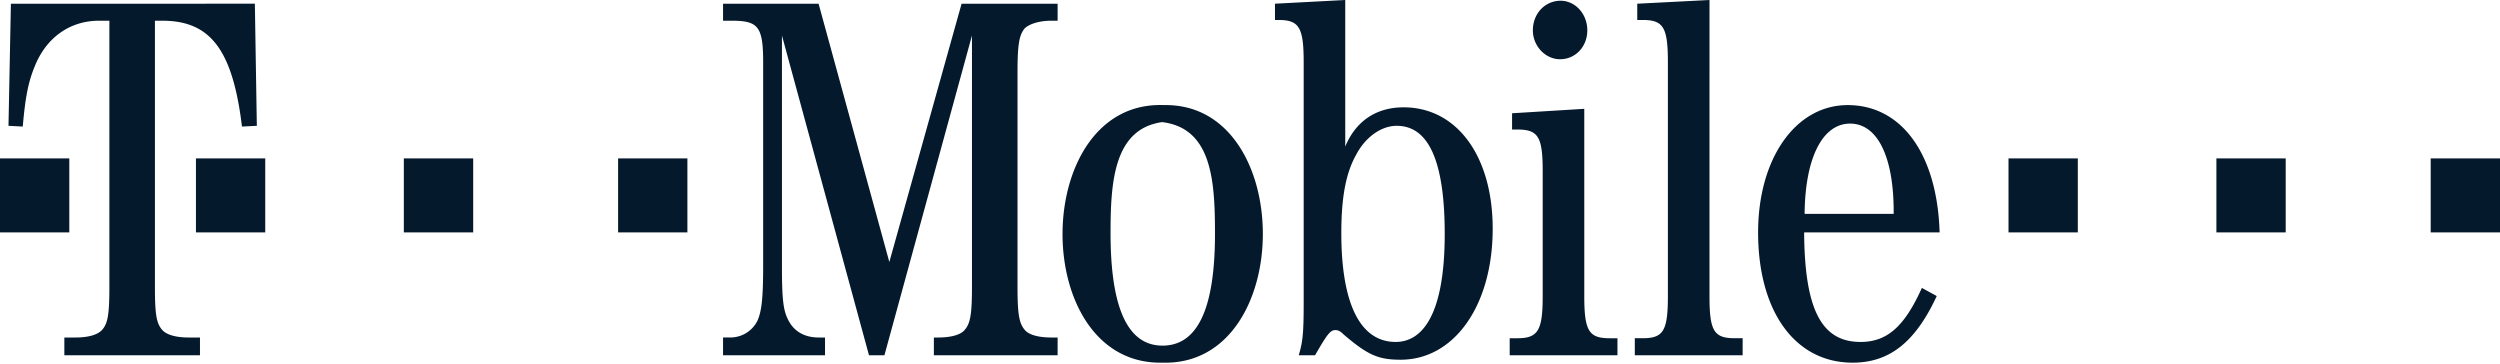 <svg xmlns="http://www.w3.org/2000/svg" viewBox="0 0 104 15.123" xml:space="preserve">
  <path d="M0 6.589h2.883v3.079H0V6.589zM6.445.862h.309c1.995 0 2.924 1.201 3.312 4.403l.618-.031-.082-5.08H.453l-.1 5.08.594.031c.103-1.201.227-1.848.494-2.494C1.915 1.57 2.903.862 4.118.862h.432v11.053c0 1.17-.062 1.539-.309 1.816-.205.216-.617.309-1.091.309h-.473v.739h5.642v-.739h-.477c-.471 0-.885-.092-1.088-.308-.247-.277-.309-.646-.309-1.816V.862zm1.706 5.727h2.883v3.079H8.151V6.589zm8.648 0h2.886v3.079h-2.886V6.589zm8.914 0h2.883v3.079h-2.883V6.589zm11.079 8.19 3.642-13.301v10.438c0 1.139-.062 1.539-.309 1.816-.185.216-.615.308-1.091.308h-.185v.739h5.148v-.739h-.268c-.474 0-.906-.092-1.091-.308-.247-.277-.309-.677-.309-1.816V3.017c0-1.139.062-1.57.309-1.847.206-.185.618-.308 1.091-.308h.268V.154h-3.995l-3.006 10.745L34.053.154h-3.974v.708h.371c1.091 0 1.297.246 1.297 1.724v8.467c0 1.355-.062 1.909-.247 2.309a1.26 1.26 0 0 1-1.091.677h-.33v.739h4.242v-.738h-.268c-.535 0-.968-.215-1.218-.646-.244-.431-.306-.831-.306-2.34V1.478l3.621 13.301h.642zM65.906 4.527l-3.004.185v.677h.227c.862 0 1.047.308 1.047 1.724v5.203c0 1.416-.185 1.755-1.047 1.755h-.326v.708h4.483v-.708h-.324c-.868 0-1.056-.308-1.056-1.755V4.527zM64.92.031c-.638 0-1.153.523-1.153 1.232 0 .647.515 1.201 1.132 1.201.638 0 1.133-.523 1.133-1.201S65.538.031 64.92.031zM71.114 0 68.11.154v.677h.224c.865 0 1.05.308 1.05 1.755v9.729c0 1.447-.185 1.755-1.05 1.755h-.326v.708h4.486v-.708h-.329c-.868 0-1.05-.308-1.05-1.755V0zm9.574 9.668c-.1-3.264-1.583-5.296-3.824-5.296-2.165 0-3.727 2.217-3.727 5.296 0 3.295 1.542 5.419 3.93 5.419 1.544 0 2.615-.862 3.501-2.771l-.618-.339c-.721 1.601-1.441 2.248-2.553 2.248-1.627 0-2.324-1.355-2.345-4.557h5.636zm-5.616-.77c.018-2.309.735-3.756 1.892-3.756 1.153 0 1.833 1.416 1.812 3.756h-3.704zm8.482-2.309h2.883v3.079h-2.883V6.589zm8.648 0h2.883v3.079h-2.883V6.589zm8.915 0H104v3.079h-2.883V6.589zM48.424 4.372c-5.589-.218-5.649 10.834-.065 10.715 5.556.158 5.557-10.814.065-10.715zm-2.225 5.326c0-2.127.135-4.333 2.144-4.618 2.082.249 2.2 2.467 2.2 4.649 0 2.95-.649 4.649-2.183 4.649s-2.161-1.756-2.161-4.68zM55.963 0l-2.924.154v.677h.141c.865 0 1.053.308 1.053 1.755v10.007c0 1.293-.041 1.632-.206 2.186h.68c.512-.893.638-1.047.844-1.047.1 0 .2.031.347.185 1.012.862 1.444 1.047 2.371 1.047 2.221 0 3.827-2.248 3.827-5.45 0-3.017-1.486-5.049-3.707-5.049-1.153 0-1.994.585-2.427 1.632V0zm2.098 14.225c-1.483 0-2.262-1.601-2.262-4.526 0-1.478.185-2.494.618-3.264.388-.739 1.05-1.201 1.683-1.201 1.026 0 2 .856 2 4.494s-1.08 4.497-2.039 4.497z" fill="#05192d"/>
</svg>
